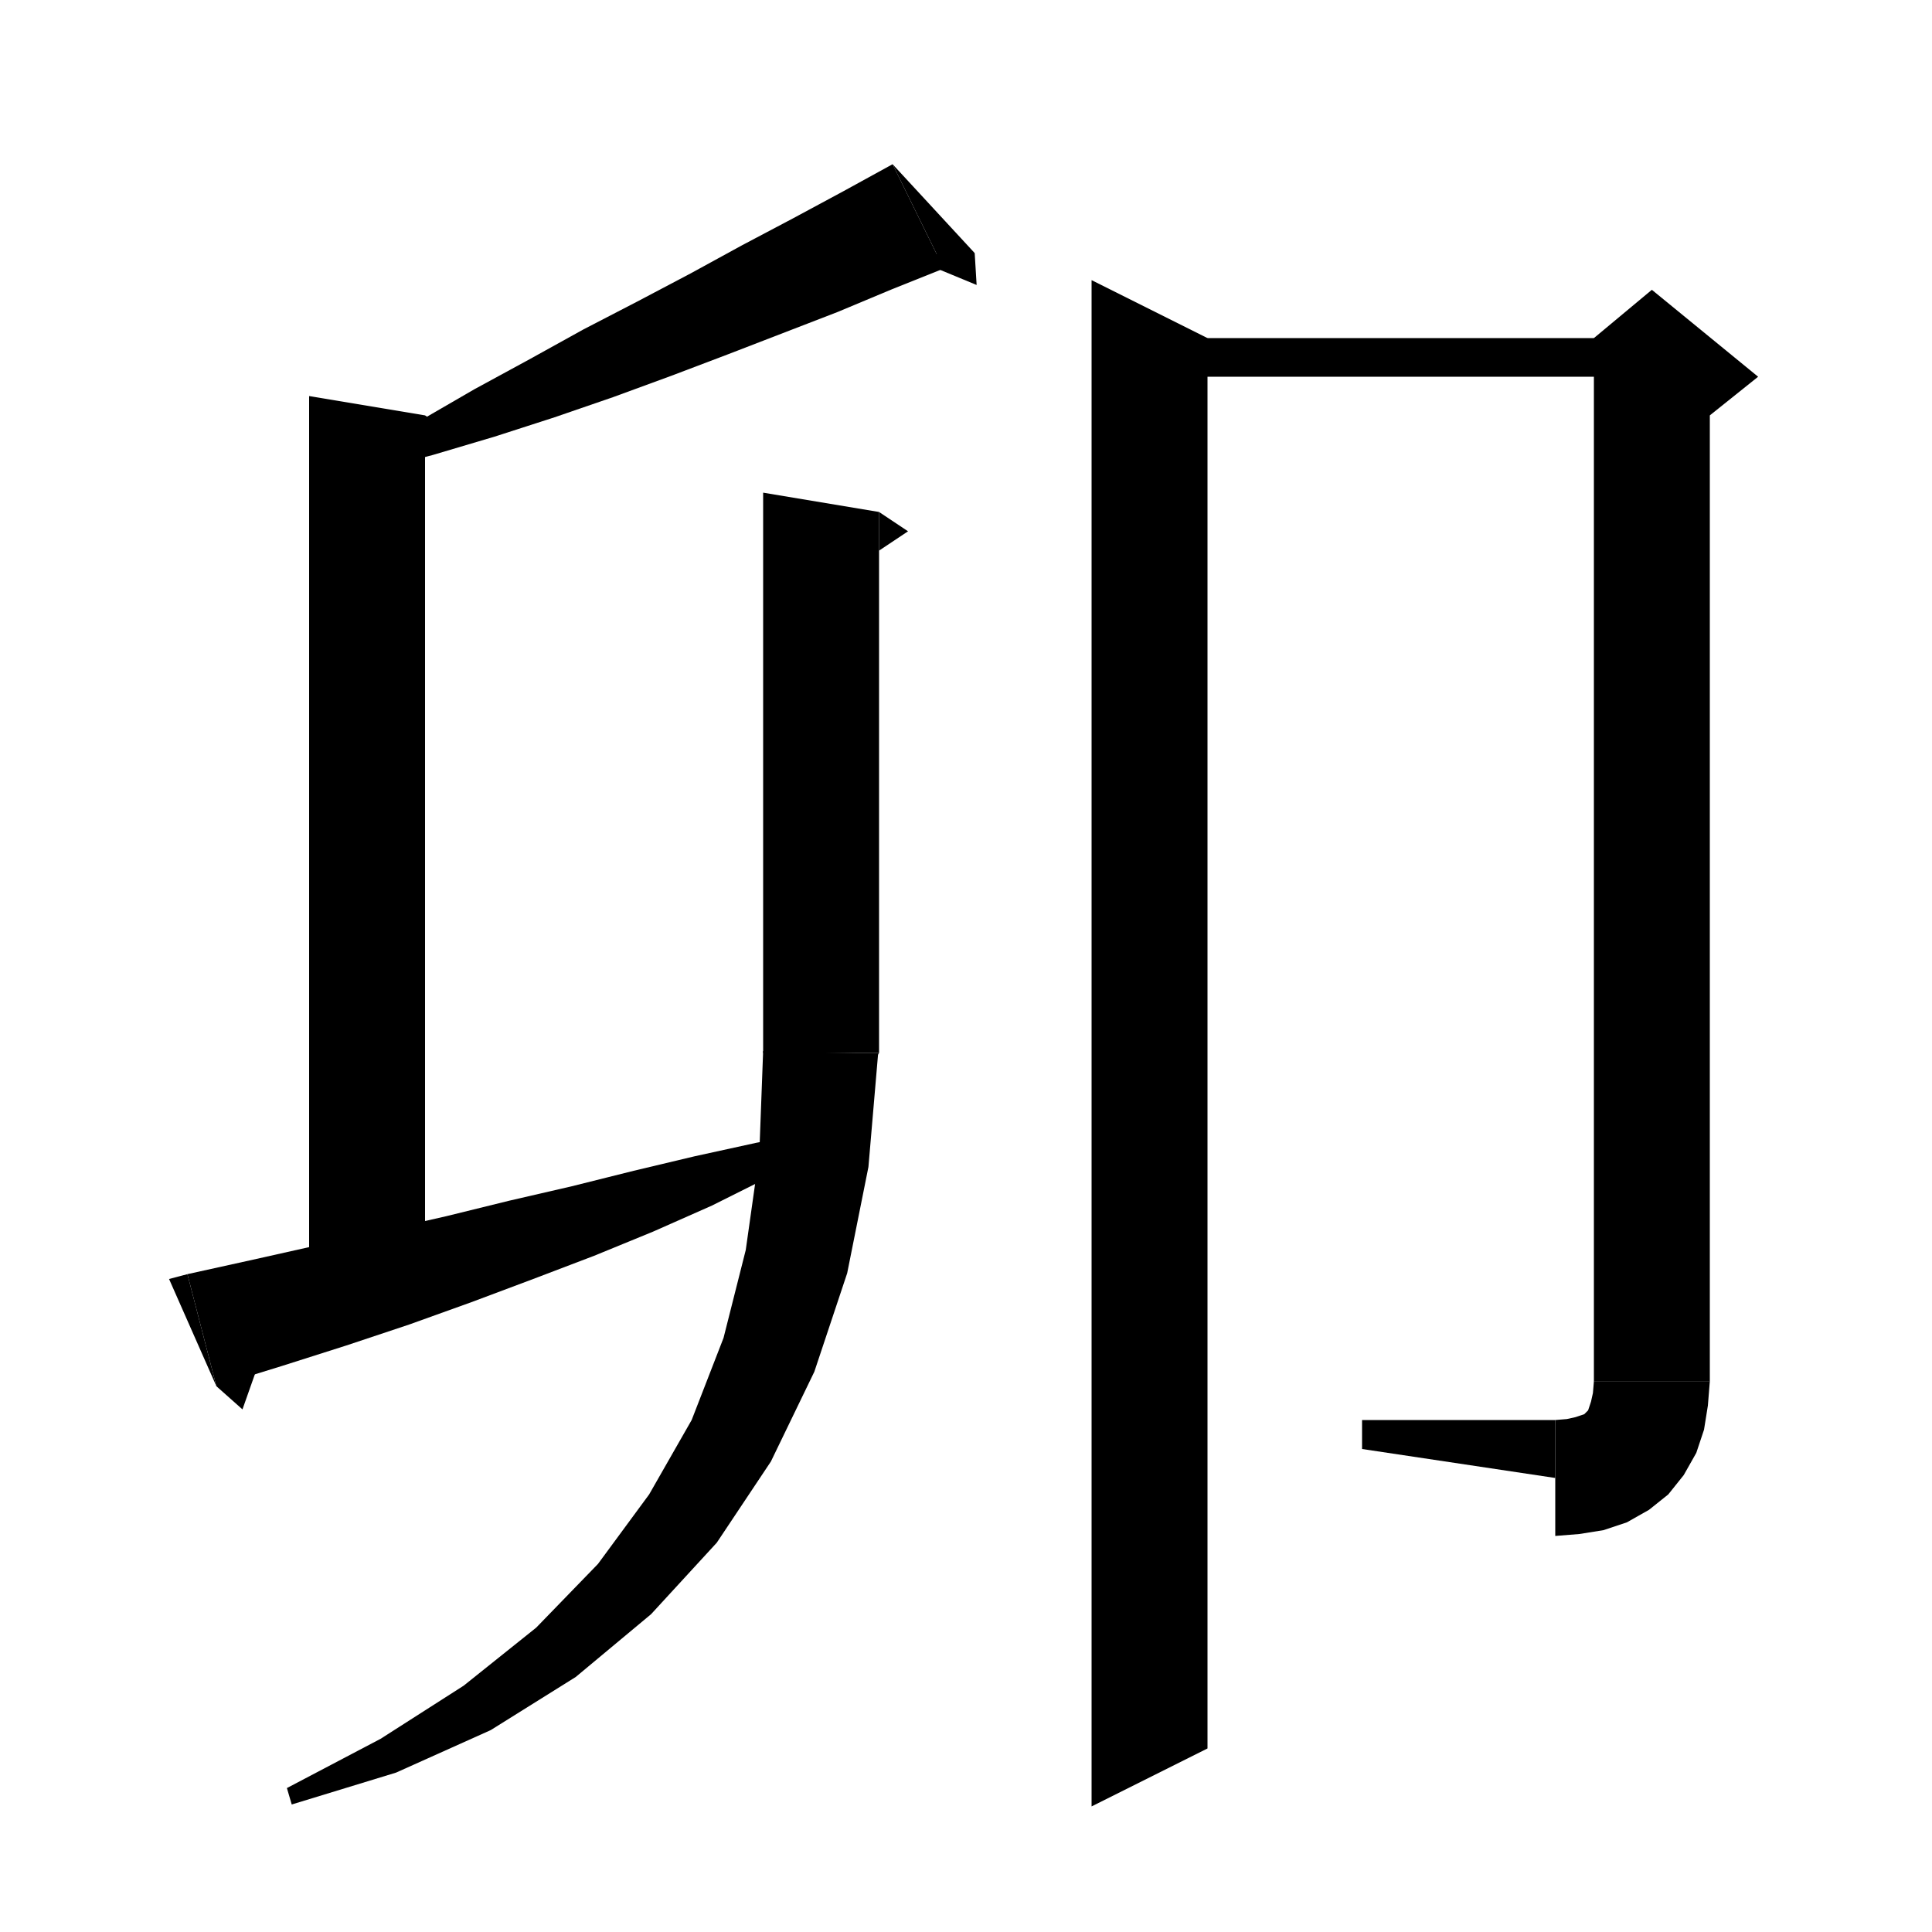 <svg xmlns="http://www.w3.org/2000/svg" xmlns:xlink="http://www.w3.org/1999/xlink" version="1.1" baseProfile="full" viewBox="0 0 200 200" width="200" height="200">
<g fill="black">
<polygon points="19.4,131.9 26.2,130.4 32.9,128.9 39.6,127.4 46.2,125.9 52.7,124.3 59.2,122.8 65.6,121.2 71.9,119.7 78.3,118.3 84.6,117.1 85.3,118.8 79.5,121.9 73.7,124.8 67.6,127.5 61.5,130 55.2,132.4 48.8,134.8 42.4,137.1 35.8,139.3 29.2,141.4 22.4,143.5 " />
<polygon points="22.4,143.5 19.4,131.9 17.5,132.4 " />
<polygon points="22.4,143.5 25.1,145.9 27.5,139.1 " />
<polygon points="44,43 44,133 32,133 32,41 " />
<polygon points="44,43 47,45 44,47 " />
<polygon points="97.7,27.8 92.2,30 86.7,32.3 81,34.5 75.3,36.7 69.5,38.9 63.5,41.1 57.4,43.2 51.2,45.2 44.8,47.1 38.3,48.8 37.6,47.1 43.4,43.6 49.1,40.3 54.8,37.2 60.4,34.1 66,31.2 71.5,28.3 76.8,25.4 82.1,22.6 87.3,19.8 92.4,17 " />
<polygon points="92.4,17 97.7,27.8 100.9,26.2 " />
<polygon points="100.9,26.2 101.1,29.5 93.6,26.4 " />
<polygon points="125,35 125,181 113,187 113,29 " />
<polygon points="119,35 171,35 171,39 119,39 " />
<polygon points="177,37 177,143 165,143 165,37 " />
<polygon points="165,35 171,30 182,39 177,43 165,37 " />
<polygon points="177,143 174.6,146.6 171,149 167.4,146.6 165,143 " />
<polygon points="177,143 176.8,145.5 176.4,148 175.6,150.4 174.3,152.7 172.7,154.7 170.7,156.3 168.4,157.6 166,158.4 163.5,158.8 161,159 161,147 162.2,146.9 163.1,146.7 163.7,146.5 164,146.4 164.2,146.2 164.4,146 164.5,145.7 164.7,145.1 164.9,144.2 165,143 " />
<polygon points="161,153 161,147 141,147 141,150 " />
<polygon points="91,53 91,109 79,109 79,51 " />
<polygon points="91,53 94,55 91,57 " />
<polygon points="91,109 88.6,112.6 85,115 81.4,112.6 79,109 " />
<polygon points="90.9,109.1 89.9,120.8 87.7,131.8 84.3,142 79.8,151.3 74.2,159.7 67.4,167.1 59.6,173.6 50.8,179.1 41,183.5 30.2,186.8 29.7,185.1 39.4,180 48,174.5 55.5,168.5 61.9,161.9 67.2,154.7 71.6,147 74.9,138.5 77.2,129.4 78.6,119.5 79,108.8 " />
</g>
</svg>
